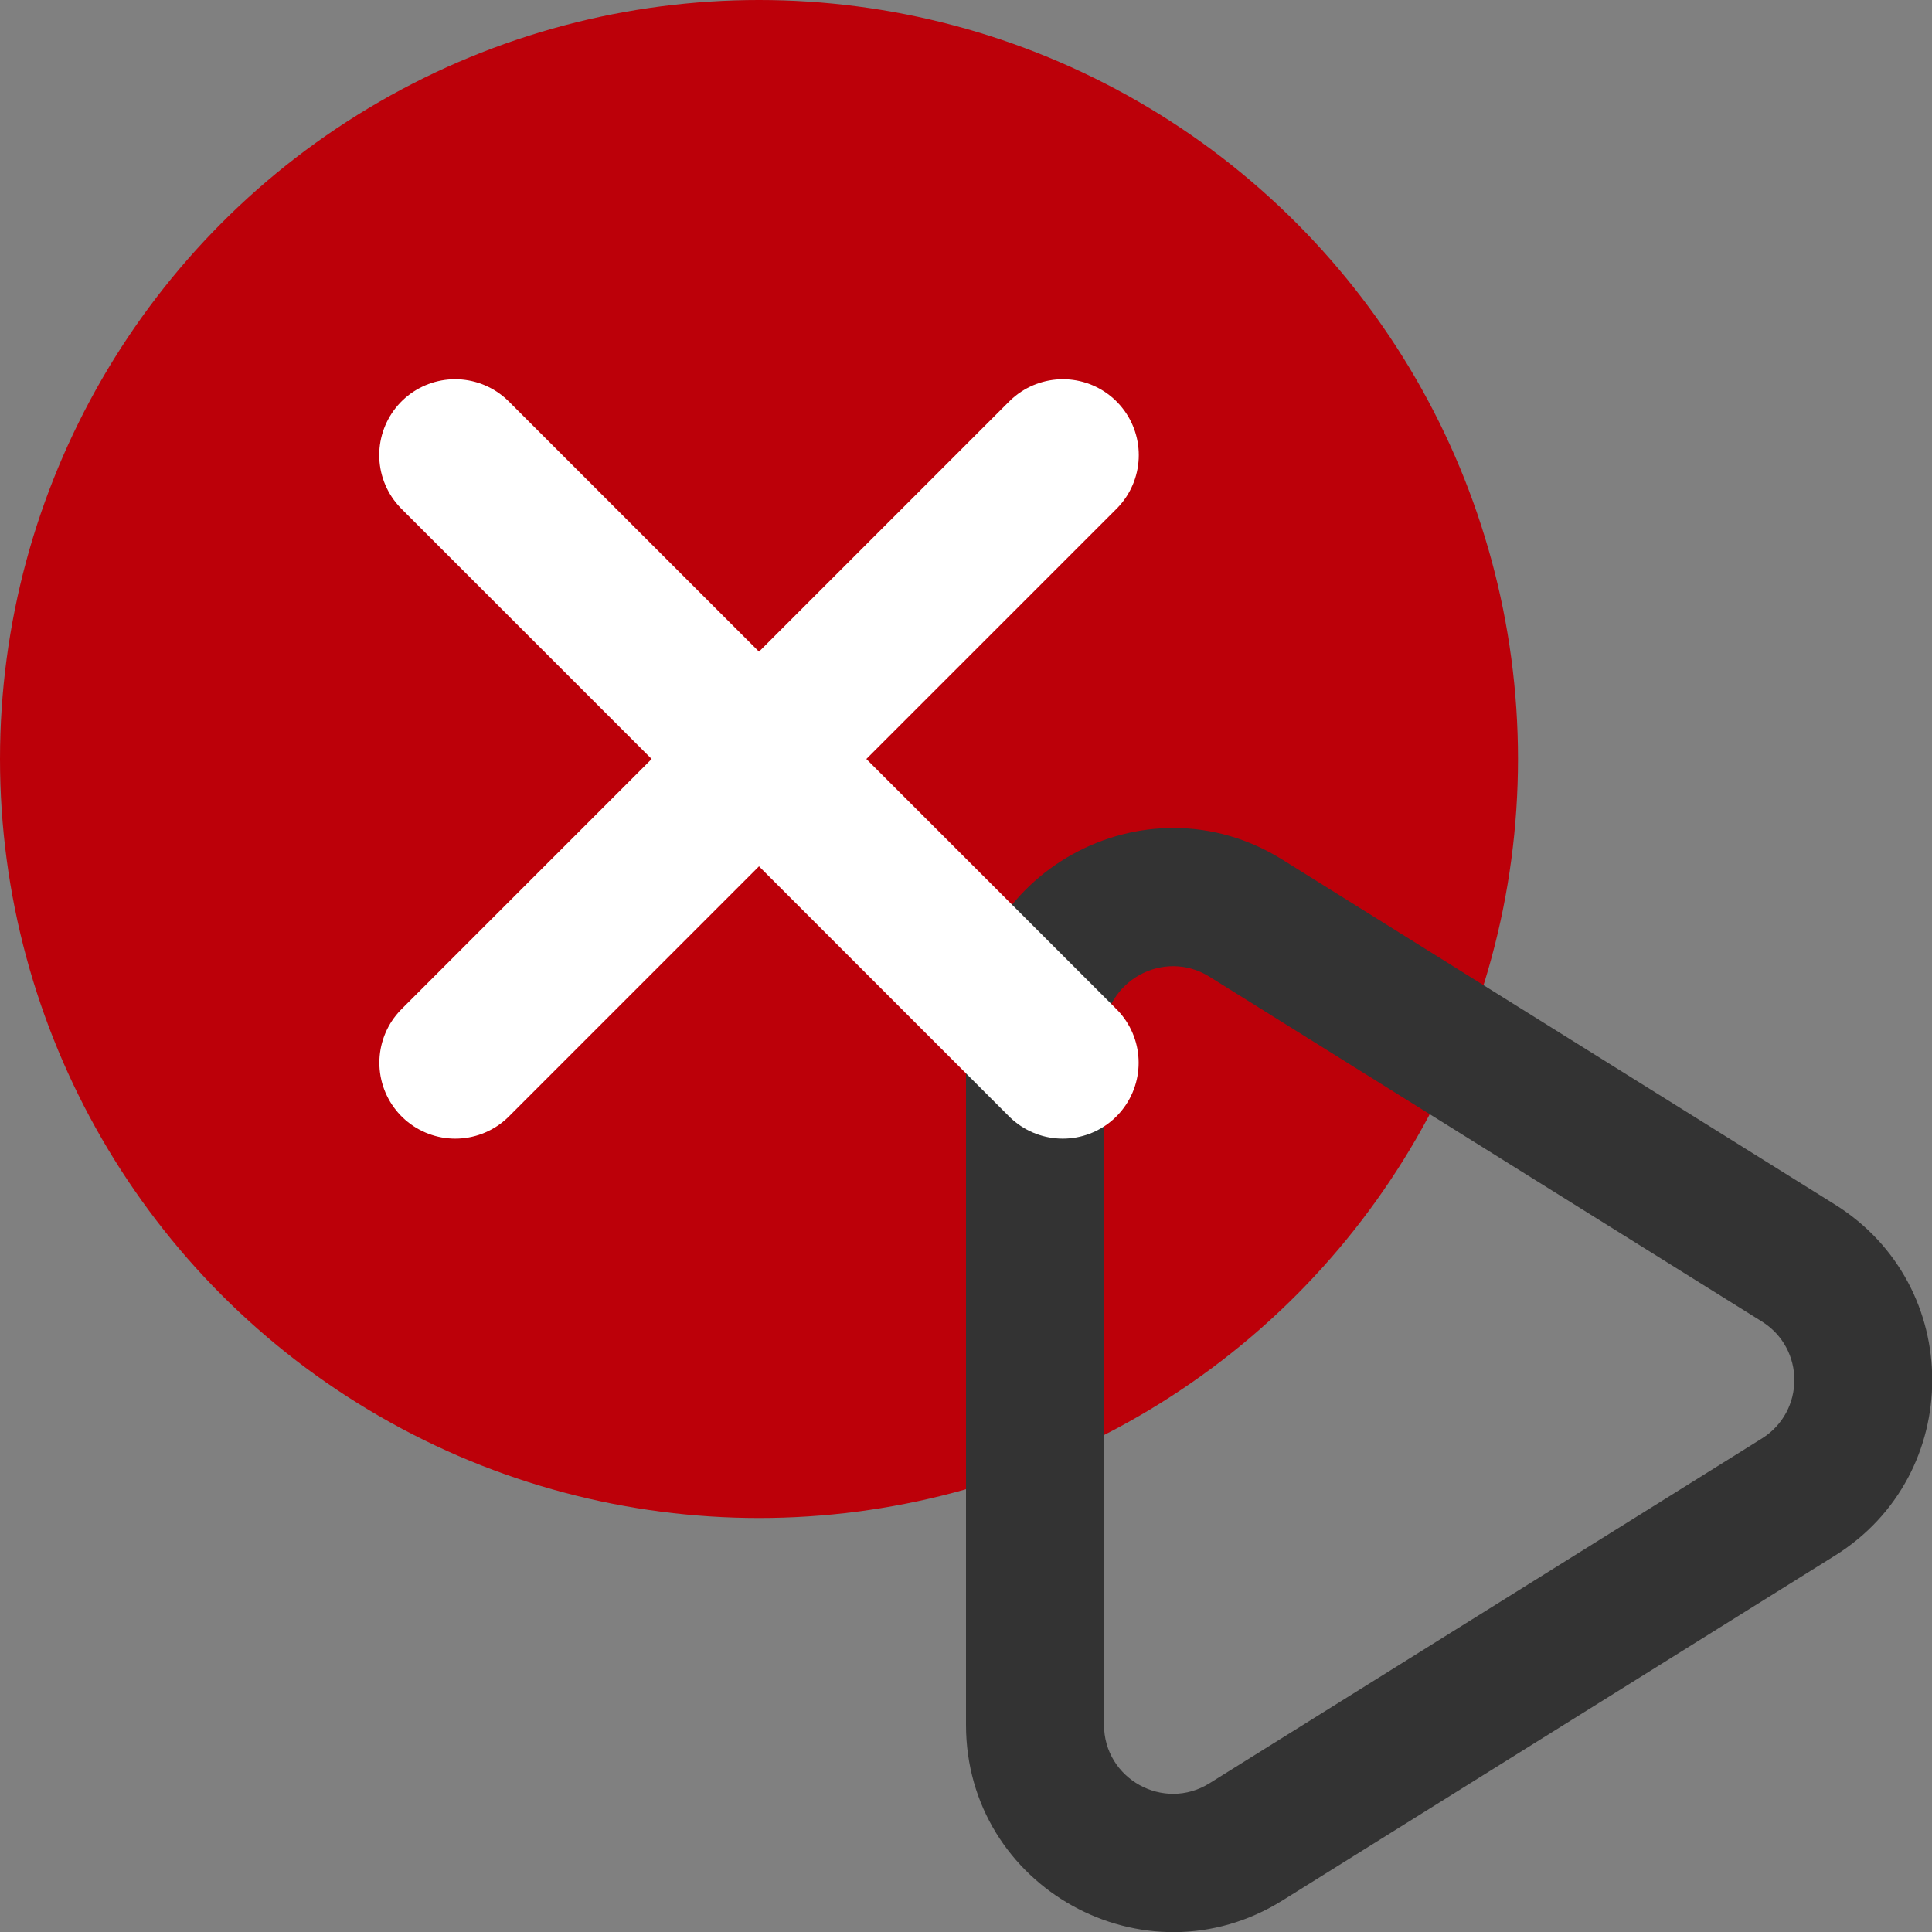 <?xml version="1.0" encoding="UTF-8"?>
<!-- Copyright 2000-2023 JetBrains s.r.o. and contributors. Use of this source code is governed by the Apache 2.0 license. -->
<svg version="1.1" viewBox="0 0 14 14" xmlns="http://www.w3.org/2000/svg">
 <rect x="0" y="0" width="14" height="14" fill="#808080" stroke="none"/>
 <circle cx="5.5" cy="5.5" r="4.95" fill="#bc0009" stroke="#bc0009" stroke-linecap="round" stroke-miterlimit="0" stroke-width="1.1" style="paint-order:fill markers stroke"/>
 <path d="m7 7.502c0-1.178 1.295-1.896 2.294-1.272l4.002 2.498c0.941 0.587 0.941 1.958 0 2.545l-4.002 2.498c-0.999 0.624-2.294-0.095-2.294-1.272v-4.996zm1.765-0.424c-0.333-0.208-0.765 0.032-0.765 0.424v4.996c0 0.393 0.432 0.632 0.765 0.424l4.002-2.498c0.314-0.196 0.314-0.652 0-0.848l-4.002-2.498z" clip-rule="evenodd" fill="#333333" fill-rule="evenodd"/>
 <path d="m3.298 3.298c4.403 4.403 4.403 4.403 4.403 4.403" fill="#bc0009" stroke="#ffffff" stroke-linecap="round" stroke-miterlimit="0" stroke-width="1.1" style="paint-order:fill markers stroke"/>
 <path d="m7.702 3.298c-4.403 4.403-4.403 4.403-4.403 4.403" fill="#bc0009" stroke="#ffffff" stroke-linecap="round" stroke-miterlimit="0" stroke-width="1.1" style="paint-order:fill markers stroke"/>
</svg>
